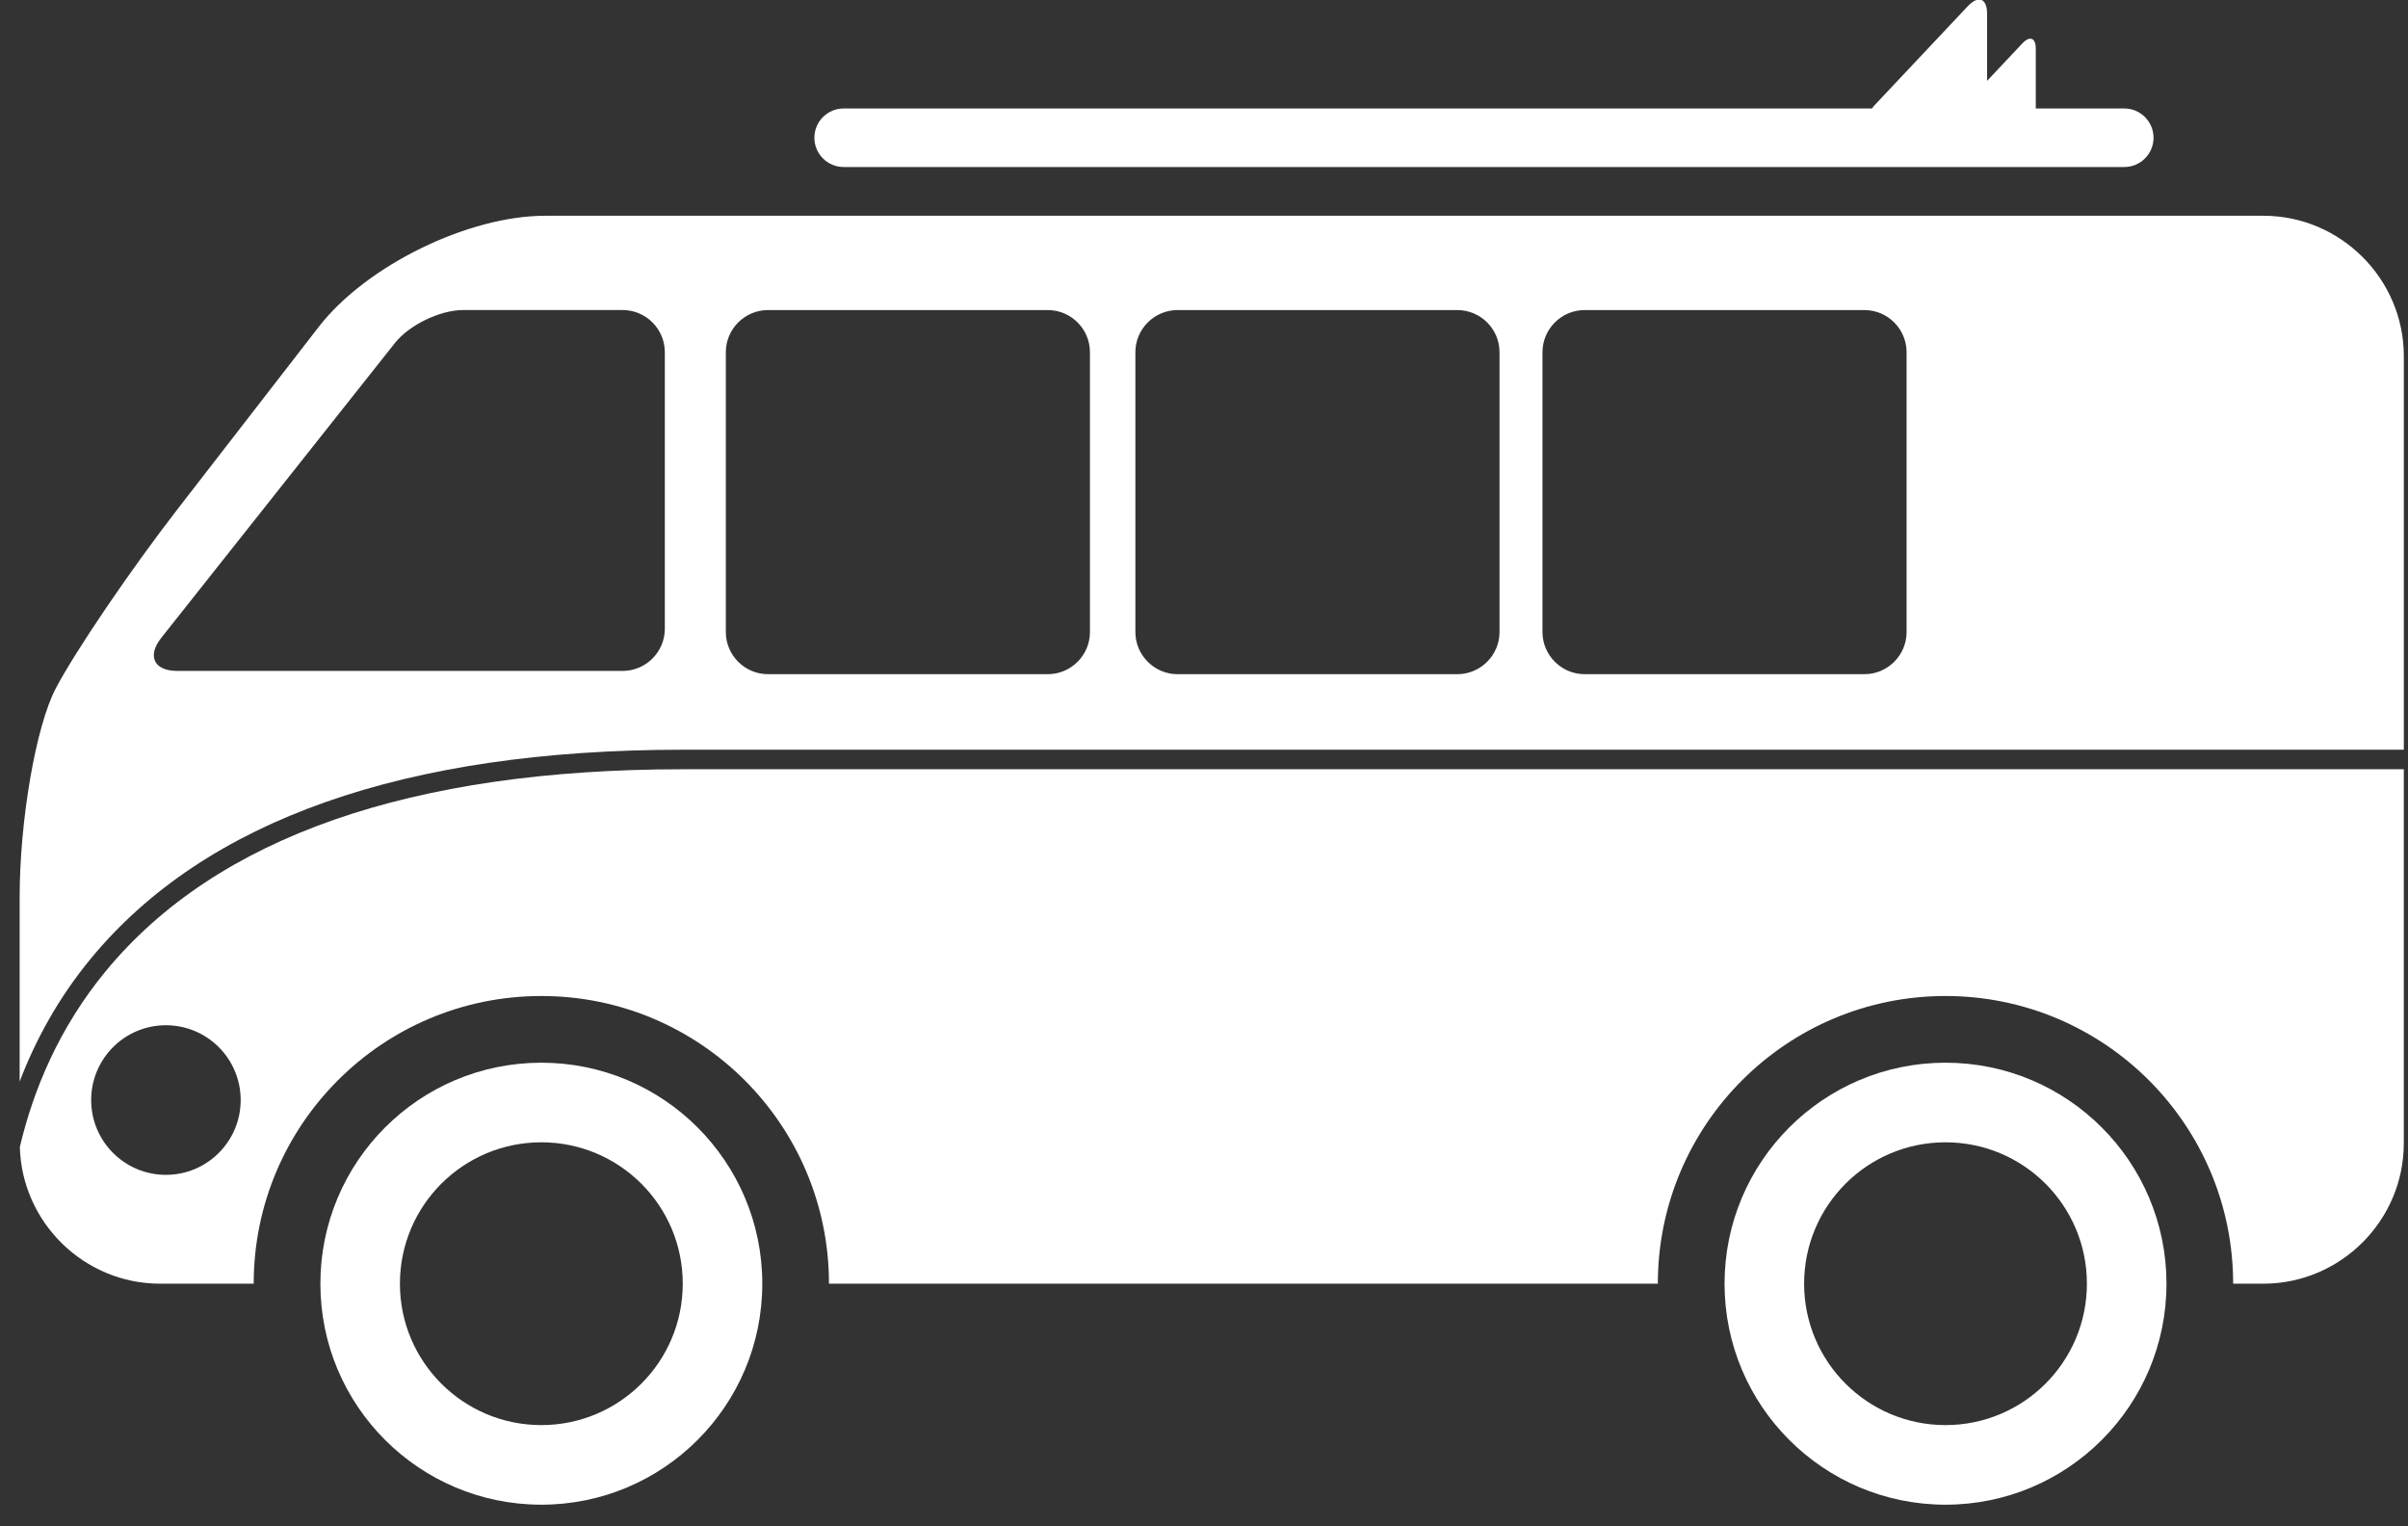 <?xml version="1.0" encoding="UTF-8" standalone="no"?>
<svg width="101px" height="64px" viewBox="0 0 101 64" version="1.1" xmlns="http://www.w3.org/2000/svg" xmlns:xlink="http://www.w3.org/1999/xlink" xmlns:sketch="http://www.bohemiancoding.com/sketch/ns">
    <rect x="0" y="0" width="101" height="64" fill="#333333" stroke="none"/>
    <!-- Generator: Sketch 3.2.2 (9983) - http://www.bohemiancoding.com/sketch -->
    <title>logo</title>
    <desc>Created with Sketch.</desc>
    <defs></defs>
    <g id="Page-1" stroke="none" stroke-width="1" fill="none" fill-rule="evenodd" sketch:type="MSPage">
        <g id="logo" sketch:type="MSLayerGroup" transform="translate(0, -1)" fill="#FFFFFF">
            <g id="Page-1" sketch:type="MSShapeGroup">
                <g id="noun_3754_cc-(1)">
                    <path d="M28.637,32.44 L100.825,32.44 L100.825,15.937 C100.825,12.699 98.175,10.048 94.935,10.048 L22.869,10.048 C19.631,10.048 15.357,12.143 13.372,14.703 L7.464,22.329 C5.481,24.889 3.175,28.281 2.34,29.866 C1.507,31.45 0.824,35.397 0.824,38.636 L0.824,46.358 C1.483,44.629 2.439,42.857 3.822,41.184 C8.621,35.381 16.969,32.44 28.637,32.44 L28.637,32.44 L28.637,32.44 Z M64.697,15.77 C64.697,14.797 65.493,14.003 66.465,14.003 L78.203,14.003 C79.174,14.003 79.969,14.797 79.969,15.77 L79.969,27.505 C79.969,28.477 79.174,29.272 78.203,29.272 L66.465,29.272 C65.493,29.272 64.697,28.477 64.697,27.505 L64.697,15.77 L64.697,15.77 Z M47.622,15.77 C47.622,14.797 48.418,14.003 49.39,14.003 L61.127,14.003 C62.1,14.003 62.895,14.797 62.895,15.77 L62.895,27.505 C62.895,28.477 62.1,29.272 61.127,29.272 L49.39,29.272 C48.418,29.272 47.622,28.477 47.622,27.505 L47.622,15.77 L47.622,15.77 Z M30.444,15.77 C30.444,14.797 31.239,14.003 32.212,14.003 L43.95,14.003 C44.922,14.003 45.716,14.797 45.716,15.77 L45.716,27.505 C45.716,28.477 44.922,29.272 43.95,29.272 L32.212,29.272 C31.239,29.272 30.444,28.477 30.444,27.505 L30.444,15.77 L30.444,15.77 Z M6.763,27.75 L16.563,15.386 C17.167,14.624 18.456,14.002 19.427,14.002 L26.117,14.002 C27.09,14.002 27.885,14.796 27.885,15.769 L27.885,27.367 C27.885,28.34 27.09,29.135 26.117,29.135 L7.432,29.135 C6.46,29.135 6.16,28.512 6.763,27.75 L6.763,27.75 L6.763,27.75 Z" id="Shape"></path>
                    <path d="M4.452,41.705 C2.465,44.107 1.393,46.726 0.832,49.098 C0.915,52.266 3.527,54.832 6.714,54.832 L10.641,54.832 C10.641,48.17 16.042,42.768 22.706,42.768 C29.369,42.768 34.77,48.17 34.77,54.832 L69.536,54.832 C69.536,48.17 74.938,42.768 81.601,42.768 C88.263,42.768 93.666,48.17 93.666,54.832 L94.934,54.832 C98.173,54.832 100.824,52.183 100.824,48.942 L100.824,33.259 L28.637,33.259 C17.225,33.259 9.088,36.1 4.452,41.705 L4.452,41.705 L4.452,41.705 Z M6.959,50.268 C5.228,50.268 3.824,48.864 3.824,47.132 C3.824,45.399 5.227,43.994 6.959,43.994 C8.691,43.994 10.095,45.398 10.095,47.132 C10.095,48.863 8.69,50.268 6.959,50.268 L6.959,50.268 L6.959,50.268 Z" id="Shape"></path>
                    <path d="M81.602,45.565 C76.484,45.565 72.334,49.713 72.334,54.832 C72.334,59.951 76.483,64.1 81.602,64.1 C86.721,64.1 90.87,59.952 90.87,54.832 C90.869,49.714 86.72,45.565 81.602,45.565 L81.602,45.565 L81.602,45.565 Z M81.602,60.762 C78.327,60.762 75.671,58.108 75.671,54.832 C75.671,51.556 78.326,48.903 81.602,48.903 C84.878,48.903 87.532,51.556 87.532,54.832 C87.532,58.108 84.877,60.762 81.602,60.762 L81.602,60.762 L81.602,60.762 Z" id="Shape"></path>
                    <path d="M22.706,45.565 C17.587,45.565 13.438,49.713 13.438,54.832 C13.438,59.951 17.586,64.1 22.706,64.1 C27.824,64.1 31.973,59.952 31.973,54.832 C31.973,49.714 27.824,45.565 22.706,45.565 L22.706,45.565 L22.706,45.565 Z M22.706,60.762 C19.43,60.762 16.774,58.108 16.774,54.832 C16.774,51.556 19.429,48.903 22.706,48.903 C25.981,48.903 28.637,51.556 28.637,54.832 C28.637,58.108 25.981,60.762 22.706,60.762 L22.706,60.762 L22.706,60.762 Z" id="Shape"></path>
                    <path d="M89.1,5.549 L85.388,5.549 L85.388,3.034 C85.388,2.588 85.138,2.488 84.831,2.813 L83.346,4.39 L83.346,1.579 C83.346,0.932 82.983,0.787 82.538,1.258 L78.632,5.406 C78.586,5.455 78.55,5.502 78.517,5.549 L35.386,5.549 C34.708,5.549 34.158,6.099 34.158,6.776 C34.158,7.454 34.708,8.004 35.386,8.004 L89.1,8.004 C89.778,8.004 90.327,7.454 90.327,6.776 C90.326,6.099 89.777,5.549 89.1,5.549 L89.1,5.549 L89.1,5.549 Z" id="Shape"></path>
                </g>
            </g>
        </g>
    </g>
</svg>